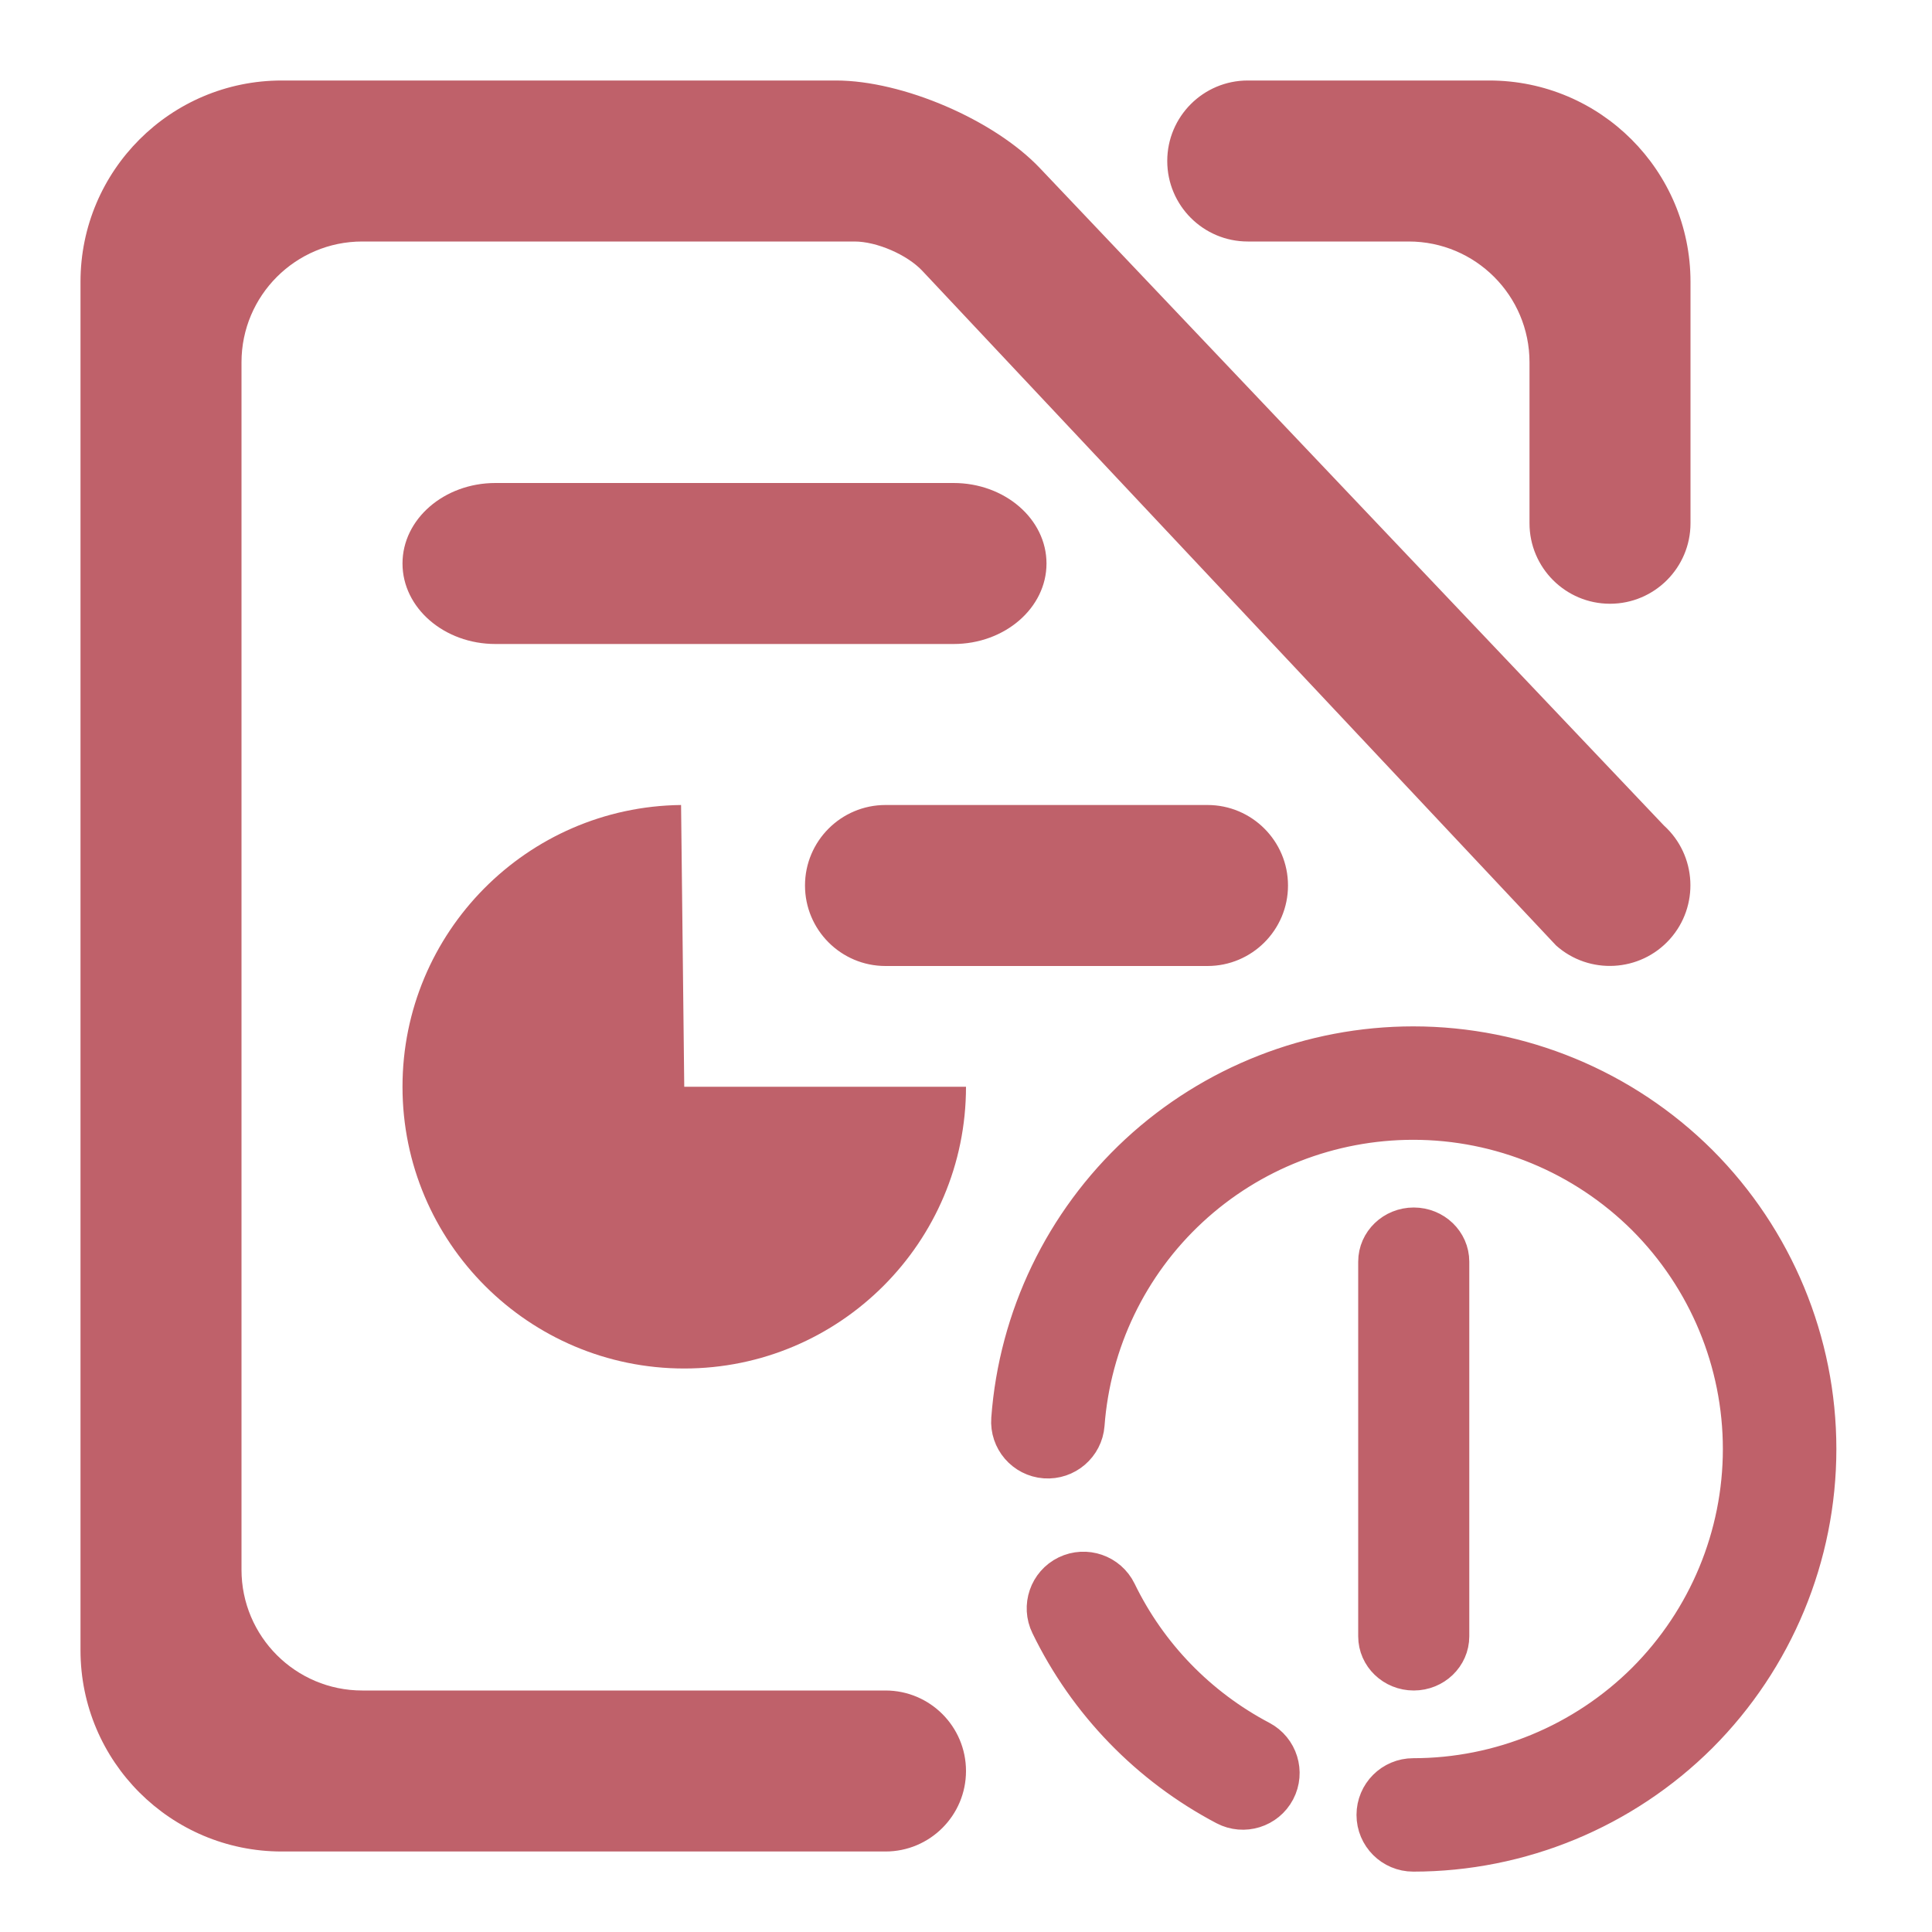 <?xml version="1.0" encoding="UTF-8" standalone="no"?>
<!-- Generator: Gravit.io -->

<svg
   style="isolation:isolate"
   viewBox="0 0 48 48"
   width="48pt"
   height="48pt"
   version="1.1"
   id="svg21"
   sodipodi:docname="libreoffice-impress.svg"
   inkscape:version="1.1 (c68e22c387, 2021-05-23)"
   xmlns:inkscape="http://www.inkscape.org/namespaces/inkscape"
   xmlns:sodipodi="http://sodipodi.sourceforge.net/DTD/sodipodi-0.dtd"
   xmlns="http://www.w3.org/2000/svg"
   xmlns:svg="http://www.w3.org/2000/svg">
  <defs
     id="defs25" />
  <sodipodi:namedview
     id="namedview23"
     pagecolor="#ffffff"
     bordercolor="#666666"
     borderopacity="1.0"
     inkscape:pageshadow="2"
     inkscape:pageopacity="0.0"
     inkscape:pagecheckerboard="0"
     inkscape:document-units="pt"
     showgrid="false"
     inkscape:zoom="8.9375"
     inkscape:cx="32"
     inkscape:cy="32"
     inkscape:window-width="1536"
     inkscape:window-height="806"
     inkscape:window-x="0"
     inkscape:window-y="0"
     inkscape:window-maximized="1"
     inkscape:current-layer="svg21" />
  <linearGradient
     id="_lgradient_3"
     x1="0"
     y1="0.5"
     x2="0.907"
     y2="0.92"
     gradientTransform="matrix(20,0,0,20,25.124,26)"
     gradientUnits="userSpaceOnUse">
    <stop
       offset="0%"
       stop-opacity="1"
       style="stop-color:rgb(255,65,108)"
       id="stop2" />
    <stop
       offset="84.348%"
       stop-opacity="1"
       style="stop-color:rgb(255,75,43)"
       id="stop4" />
  </linearGradient>
  <linearGradient
     id="_lgradient_4"
     x1="0"
     y1="0.5"
     x2="0.907"
     y2="0.92">
    <stop
       offset="0%"
       stop-opacity="1"
       style="stop-color:rgb(255,65,108)"
       id="stop7" />
    <stop
       offset="84.348%"
       stop-opacity="1"
       style="stop-color:rgb(255,75,43)"
       id="stop9" />
  </linearGradient>
  <path
     d=" M 26.943 35.391 L 26.943 35.391 C 26.905 35.89 26.468 36.266 25.966 36.23 L 25.966 36.23 C 25.465 36.193 25.089 35.756 25.127 35.255 L 25.127 35.255 C 25.313 32.741 26.447 30.386 28.299 28.668 C 30.151 26.955 32.586 26 35.112 26 C 37.765 26 40.314 27.055 42.193 28.927 C 44.068 30.805 45.124 33.35 45.124 36 C 45.124 38.65 44.068 41.195 42.193 43.073 C 40.314 44.945 37.765 46 35.112 46 L 35.112 46 C 34.609 46 34.202 45.593 34.202 45.091 L 34.202 45.091 C 34.202 44.589 34.609 44.182 35.112 44.182 L 35.112 44.182 C 37.283 44.182 39.367 43.318 40.905 41.786 C 42.439 40.25 43.304 38.168 43.304 36 C 43.304 33.832 42.439 31.75 40.905 30.214 C 39.367 28.682 37.283 27.818 35.112 27.818 C 33.046 27.818 31.052 28.595 29.537 30 C 28.021 31.405 27.097 33.332 26.943 35.391 L 26.943 35.391 Z  M 31.303 43.245 L 31.303 43.245 C 31.747 43.479 31.918 44.029 31.685 44.473 L 31.685 44.473 C 31.451 44.917 30.901 45.088 30.456 44.855 L 30.456 44.855 C 28.563 43.859 27.034 42.282 26.101 40.359 L 26.101 40.359 C 25.88 39.908 26.067 39.363 26.519 39.143 L 26.519 39.143 C 26.972 38.924 27.518 39.112 27.739 39.564 L 27.739 39.564 C 28.504 41.141 29.751 42.427 31.303 43.245 L 31.303 43.245 Z  M 36.004 40.654 L 36.004 40.654 C 36.004 41.121 35.61 41.5 35.124 41.5 L 35.124 41.5 C 34.639 41.5 34.244 41.121 34.244 40.654 L 34.244 40.654 L 34.244 31.346 L 34.244 31.346 C 34.244 30.879 34.639 30.5 35.124 30.5 L 35.124 30.5 C 35.61 30.5 36.004 30.879 36.004 31.346 L 36.004 31.346 L 36.004 40.654 Z "
     fill-rule="evenodd"
     fill="url(#_lgradient_3)"
     vector-effect="non-scaling-stroke"
     stroke-width="1"
     stroke="url(#_lgradient_4)"
     stroke-linejoin="miter"
     stroke-linecap="square"
     stroke-miterlimit="3"
     id="path12"
     style="fill:#bf616a;fill-opacity:1;stroke:#bf616a;stroke-opacity:1" />
  <linearGradient
     id="_lgradient_5"
     x1="0"
     y1="0.5"
     x2="0.907"
     y2="0.92"
     gradientTransform="matrix(40,0,0,44,2,2)"
     gradientUnits="userSpaceOnUse">
    <stop
       offset="0%"
       stop-opacity="1"
       style="stop-color:rgb(255,65,108)"
       id="stop14" />
    <stop
       offset="84.348%"
       stop-opacity="1"
       style="stop-color:rgb(255,75,43)"
       id="stop16" />
  </linearGradient>
  <path
     d=" M 30 20 L 22 20 L 22 20 L 22 20 C 20.896 20 20 20.897 20 22 L 20 22 L 20 22 C 20 23.104 20.896 24 22 24 L 30 24 L 30 24 C 31.104 24 32 23.104 32 22 L 32 22 L 32 22 L 32 22 L 32 22 C 32 20.897 31.104 20 30 20 Z  M 31 6 L 31 6 C 29.896 6 29 5.104 29 4 L 29 4 C 29 2.896 29.896 2 31 2 L 31 2 L 37 2 C 39.76 2 42 4.24 42 7 L 42 13 L 42 13 C 42 14.104 41.104 15 40 15 L 40 15 C 38.896 15 38 14.104 38 13 L 38 13 L 38 9 C 38 7.344 36.656 6 35 6 L 31 6 L 31 6 L 31 6 L 31 6 L 31 6 Z  M 22 42 L 22 42 C 23.104 42 24 42.896 24 44 L 24 44 C 24 45.104 23.104 46 22 46 L 22 46 L 7 46 C 4.24 46 2 43.76 2 41 L 2 7 C 2 4.24 4.24 2 7 2 L 20.77 2 C 22.426 2 24.695 2.975 25.835 4.176 L 41.34 20.51 L 41.34 20.51 C 42.157 21.25 42.222 22.515 41.485 23.335 L 41.485 23.335 C 40.748 24.155 39.482 24.224 38.66 23.49 L 38.66 23.49 L 22.915 6.729 C 22.537 6.327 21.782 6 21.23 6 L 9 6 C 7.344 6 6 7.344 6 9 L 6 39 C 6 40.656 7.344 42 9 42 L 22 42 L 22 42 L 22 42 L 22 42 L 22 42 Z  M 16.921 20 C 13.094 20.043 10 23.163 10 27 C 10 30.863 13.137 34 17 34 C 20.863 34 24 30.863 24 27 L 17 27 L 16.921 20 L 16.921 20 L 16.921 20 L 16.921 20 Z  M 12.309 12 L 23.691 12 C 24.965 12 26 12.896 26 14 L 26 14 C 26 15.103 24.965 16 23.691 16 L 12.309 16 C 11.035 16 10 15.103 10 14 L 10 14 C 10 12.896 11.035 12 12.309 12 L 12.309 12 Z "
     fill-rule="evenodd"
     fill="url(#_lgradient_5)"
     id="path19"
     style="fill:#bf616a;fill-opacity:1" />
</svg>
